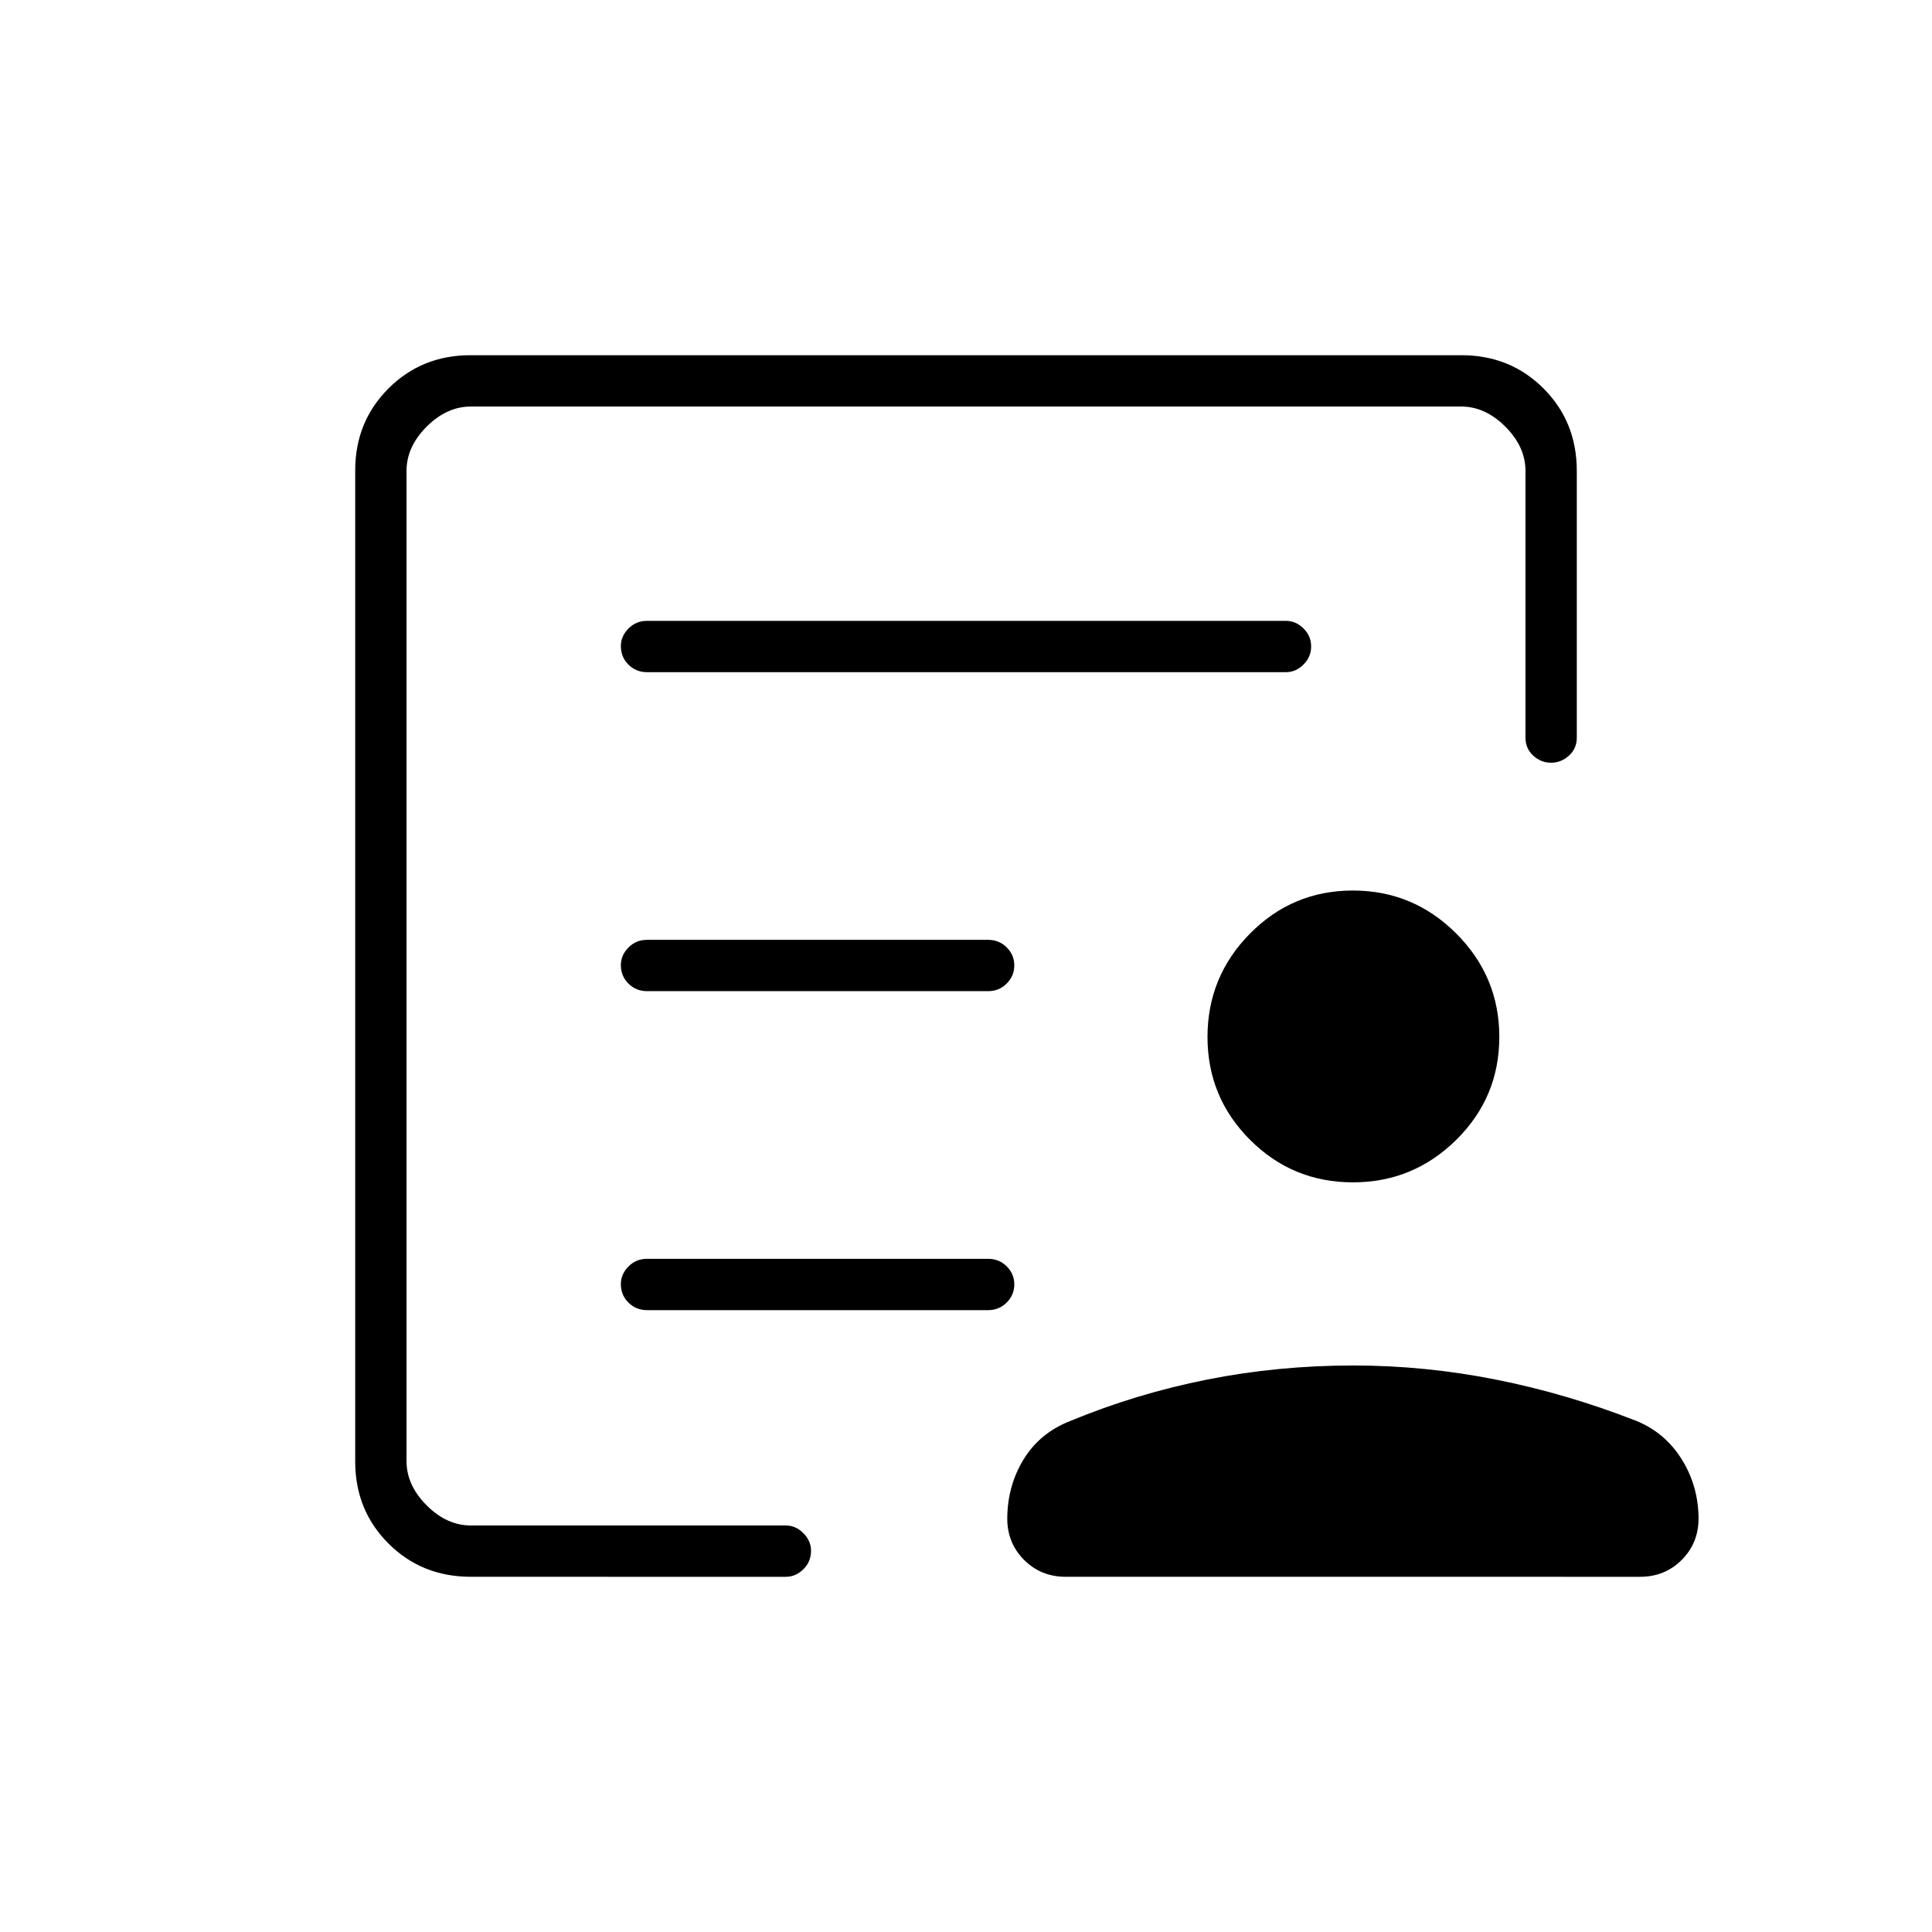 <svg xmlns="http://www.w3.org/2000/svg" height="24" viewBox="0 -960 960 960" width="24"><path d="M202-202v-556 167.5-24.5 413Zm119.5-265.5H491q5.45 0 9.23-3.79 3.77-3.78 3.77-9 0-5.21-3.77-8.96Q496.45-493 491-493H321.5q-5.45 0-9.23 3.82-3.77 3.83-3.77 8.72 0 5.46 3.77 9.21 3.78 3.75 9.23 3.75Zm0 158.5H491q5.45 0 9.23-3.79 3.77-3.78 3.77-9 0-5.21-3.77-8.96-3.78-3.75-9.23-3.75H321.5q-5.45 0-9.23 3.82-3.77 3.83-3.77 8.72 0 5.46 3.77 9.21 3.78 3.75 9.23 3.75Zm0-317H639q4.88 0 8.69-3.79 3.81-3.78 3.81-9 0-5.21-3.81-8.96-3.81-3.75-8.69-3.75H321.5q-5.45 0-9.23 3.82-3.77 3.83-3.77 8.72 0 5.46 3.77 9.21 3.78 3.75 9.23 3.75ZM234-176.5q-24.44 0-40.97-16.53-16.53-16.53-16.53-40.73v-492.48q0-24.2 16.53-40.73 16.53-16.53 40.73-16.53h492.48q24.2 0 40.73 16.53Q783.5-750.44 783.5-726v132.5q0 5.45-3.89 8.97-3.9 3.53-8.9 3.53-4.99 0-8.85-3.53-3.86-3.52-3.86-8.97V-726q0-12-10-22t-22-10H234q-12 0-22 10t-10 22v492q0 12 10 22t22 10h156.5q4.88 0 8.69 3.82 3.81 3.83 3.81 8.72 0 5.46-3.81 9.21-3.81 3.75-8.69 3.75H234Zm438.25-196q-29.99 0-51.12-21.13T600-444.75q0-29.99 21.13-51.37t51.12-21.38q29.99 0 51.37 21.38T745-444.75q0 29.99-21.38 51.12t-51.37 21.13Zm.25 91q35.47 0 70.74 7 35.26 7 69.76 20.5 14.31 5.8 22.66 19.15Q844-221.5 844-205.1v-.4q0 12.25-8.37 20.62-8.38 8.38-20.63 8.38H529.5q-12.25 0-20.62-8.38-8.38-8.37-8.38-20.62v.4q0-16.4 8.08-29.68Q516.67-248.06 532-254q32.63-13.5 67.82-20.5 35.18-7 72.68-7Z"/></svg>